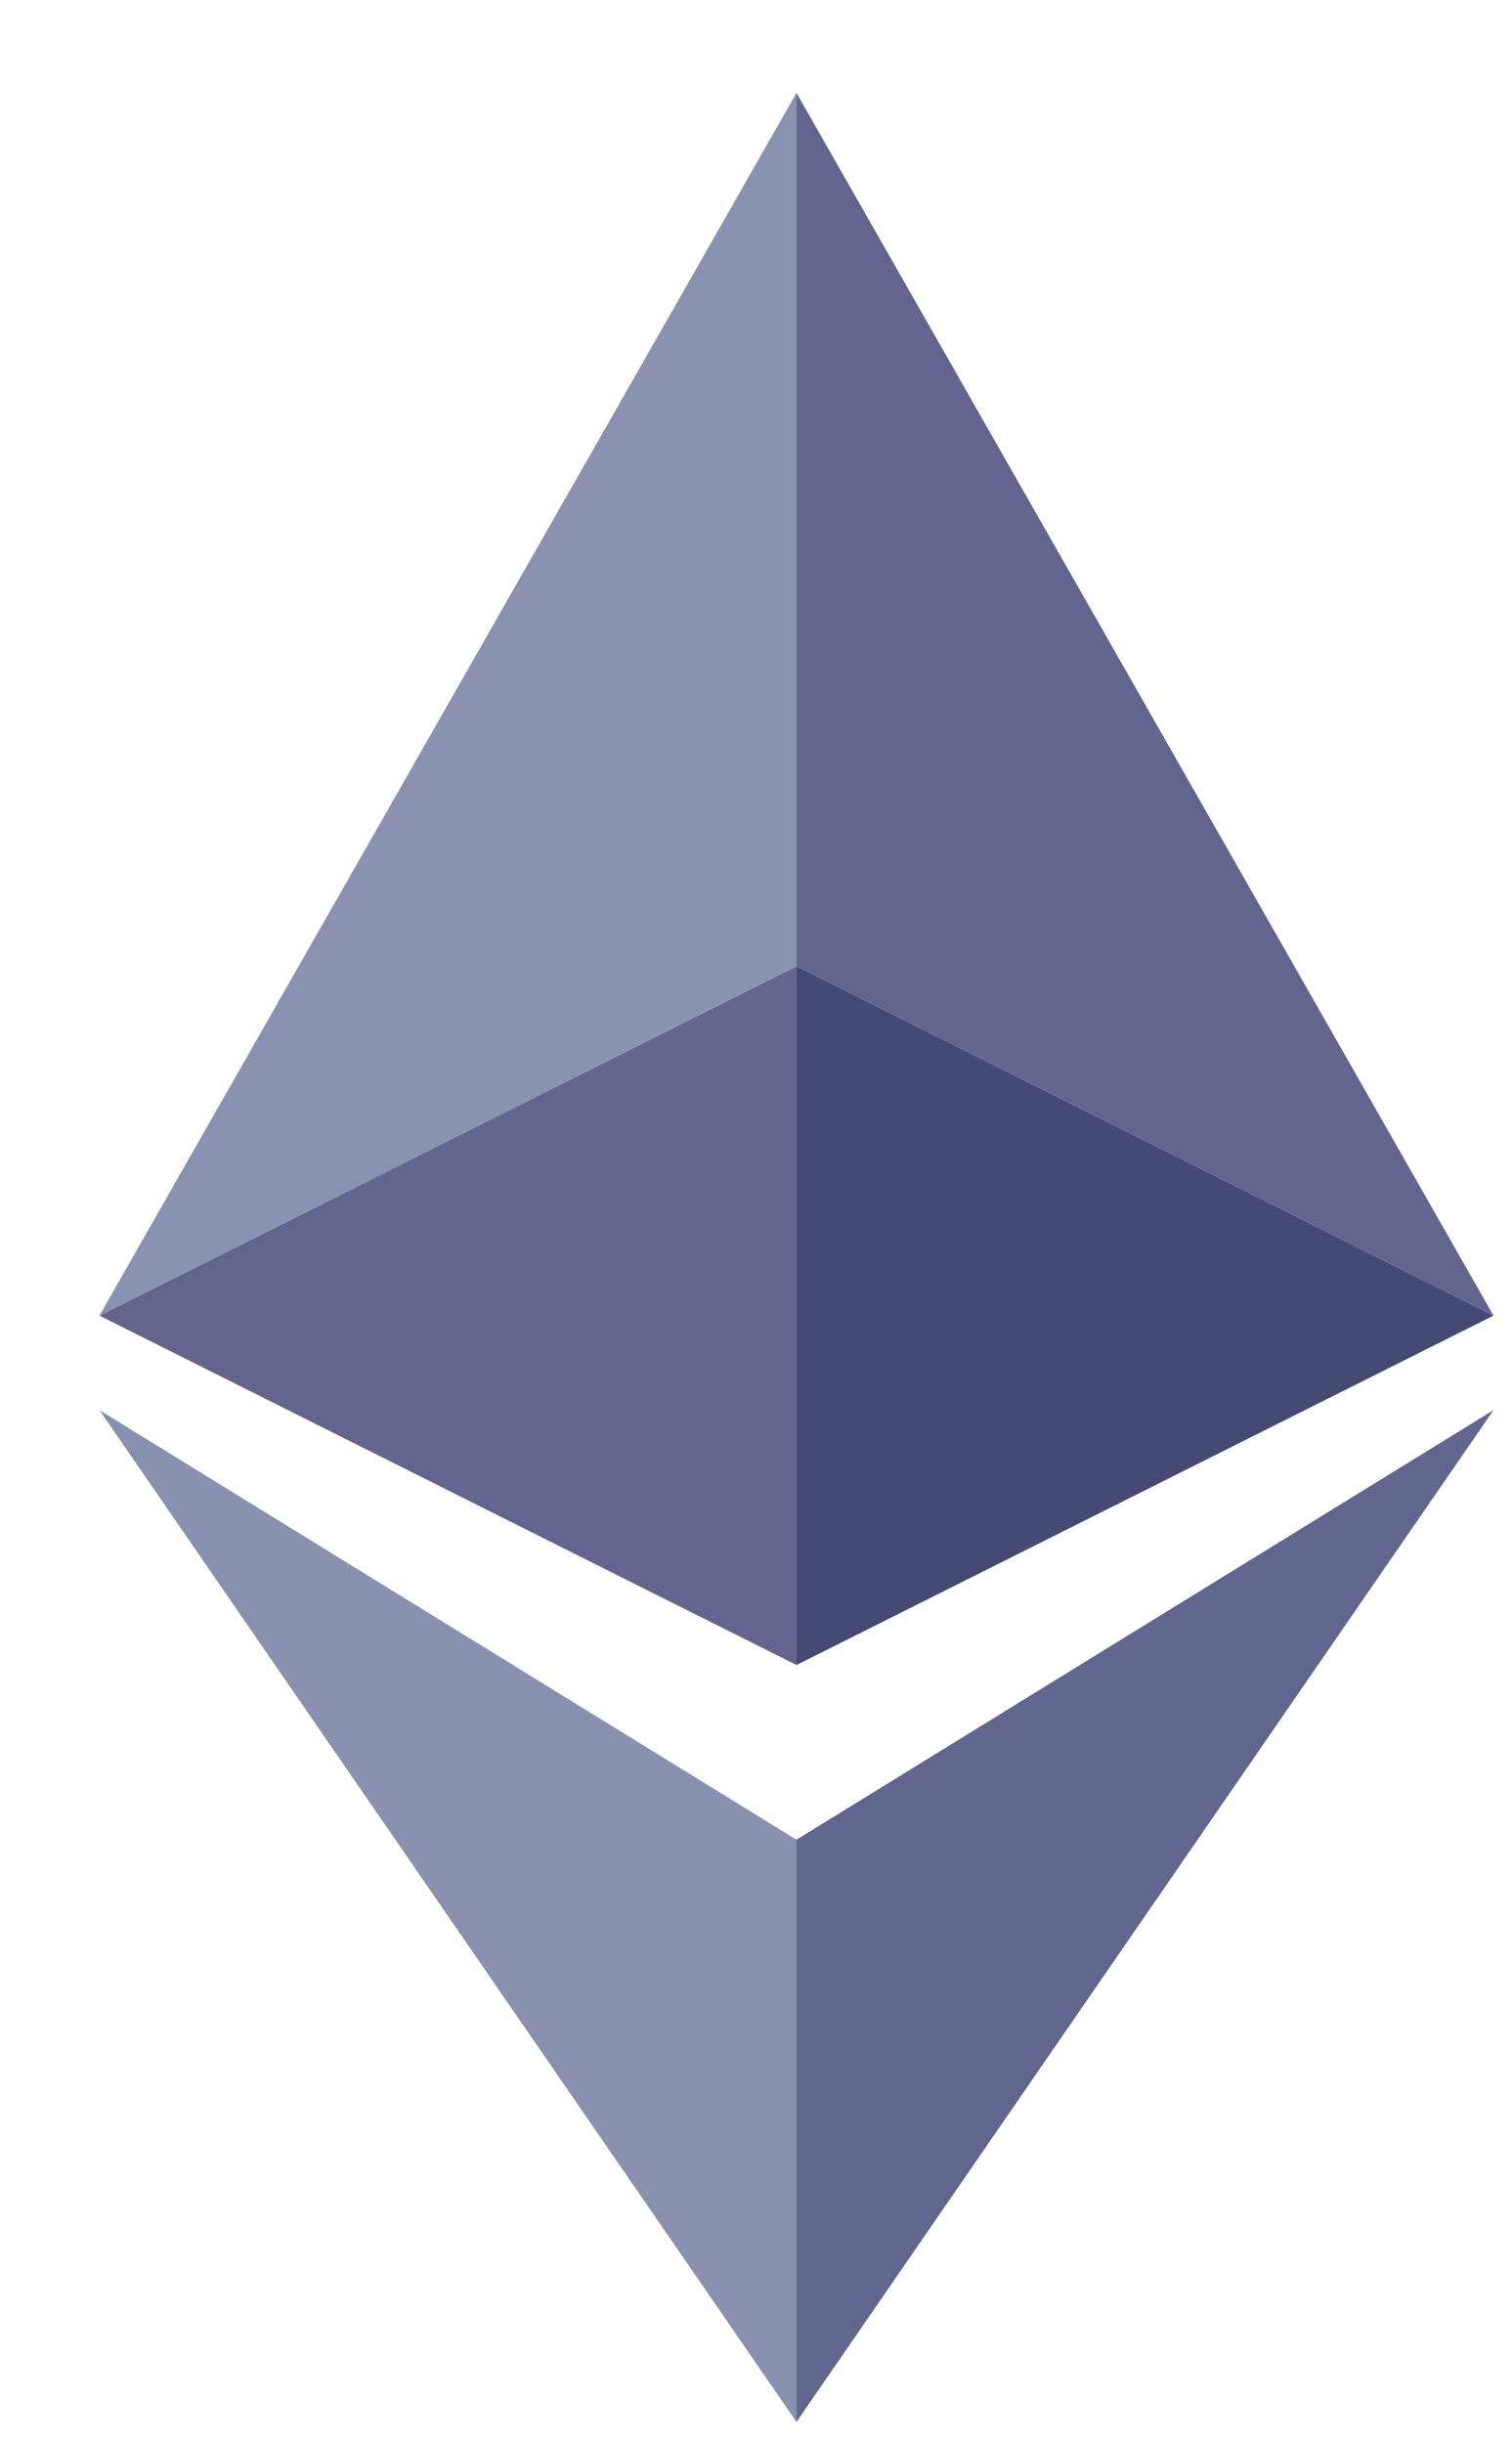 <svg xmlns="http://www.w3.org/2000/svg" width="13" height="21">
    <path fill="#8991B0" fill-rule="evenodd" d="M6.848 20.808v-5.002L.855 12.115l5.993 8.693z"/>
    <path fill="#62668E" fill-rule="evenodd" d="M6.848 14.305L.855 11.303l5.993-3.001v6.003z"/>
    <path fill="#8A92B1" fill-rule="evenodd" d="M6.848.799v7.503L.855 11.303 6.848.799z"/>
    <path fill="#62668E" fill-rule="evenodd" d="M6.848.798v7.504l5.993 3.001L6.848.798z"/>
    <path fill="#454A74" fill-rule="evenodd" d="M6.848 14.305l5.993-3.002-5.993-3.001v6.003z"/>
    <path fill="#60668D" fill-rule="evenodd" d="M6.848 20.808v-5.002l5.993-3.691-5.993 8.693z"/>
</svg>
